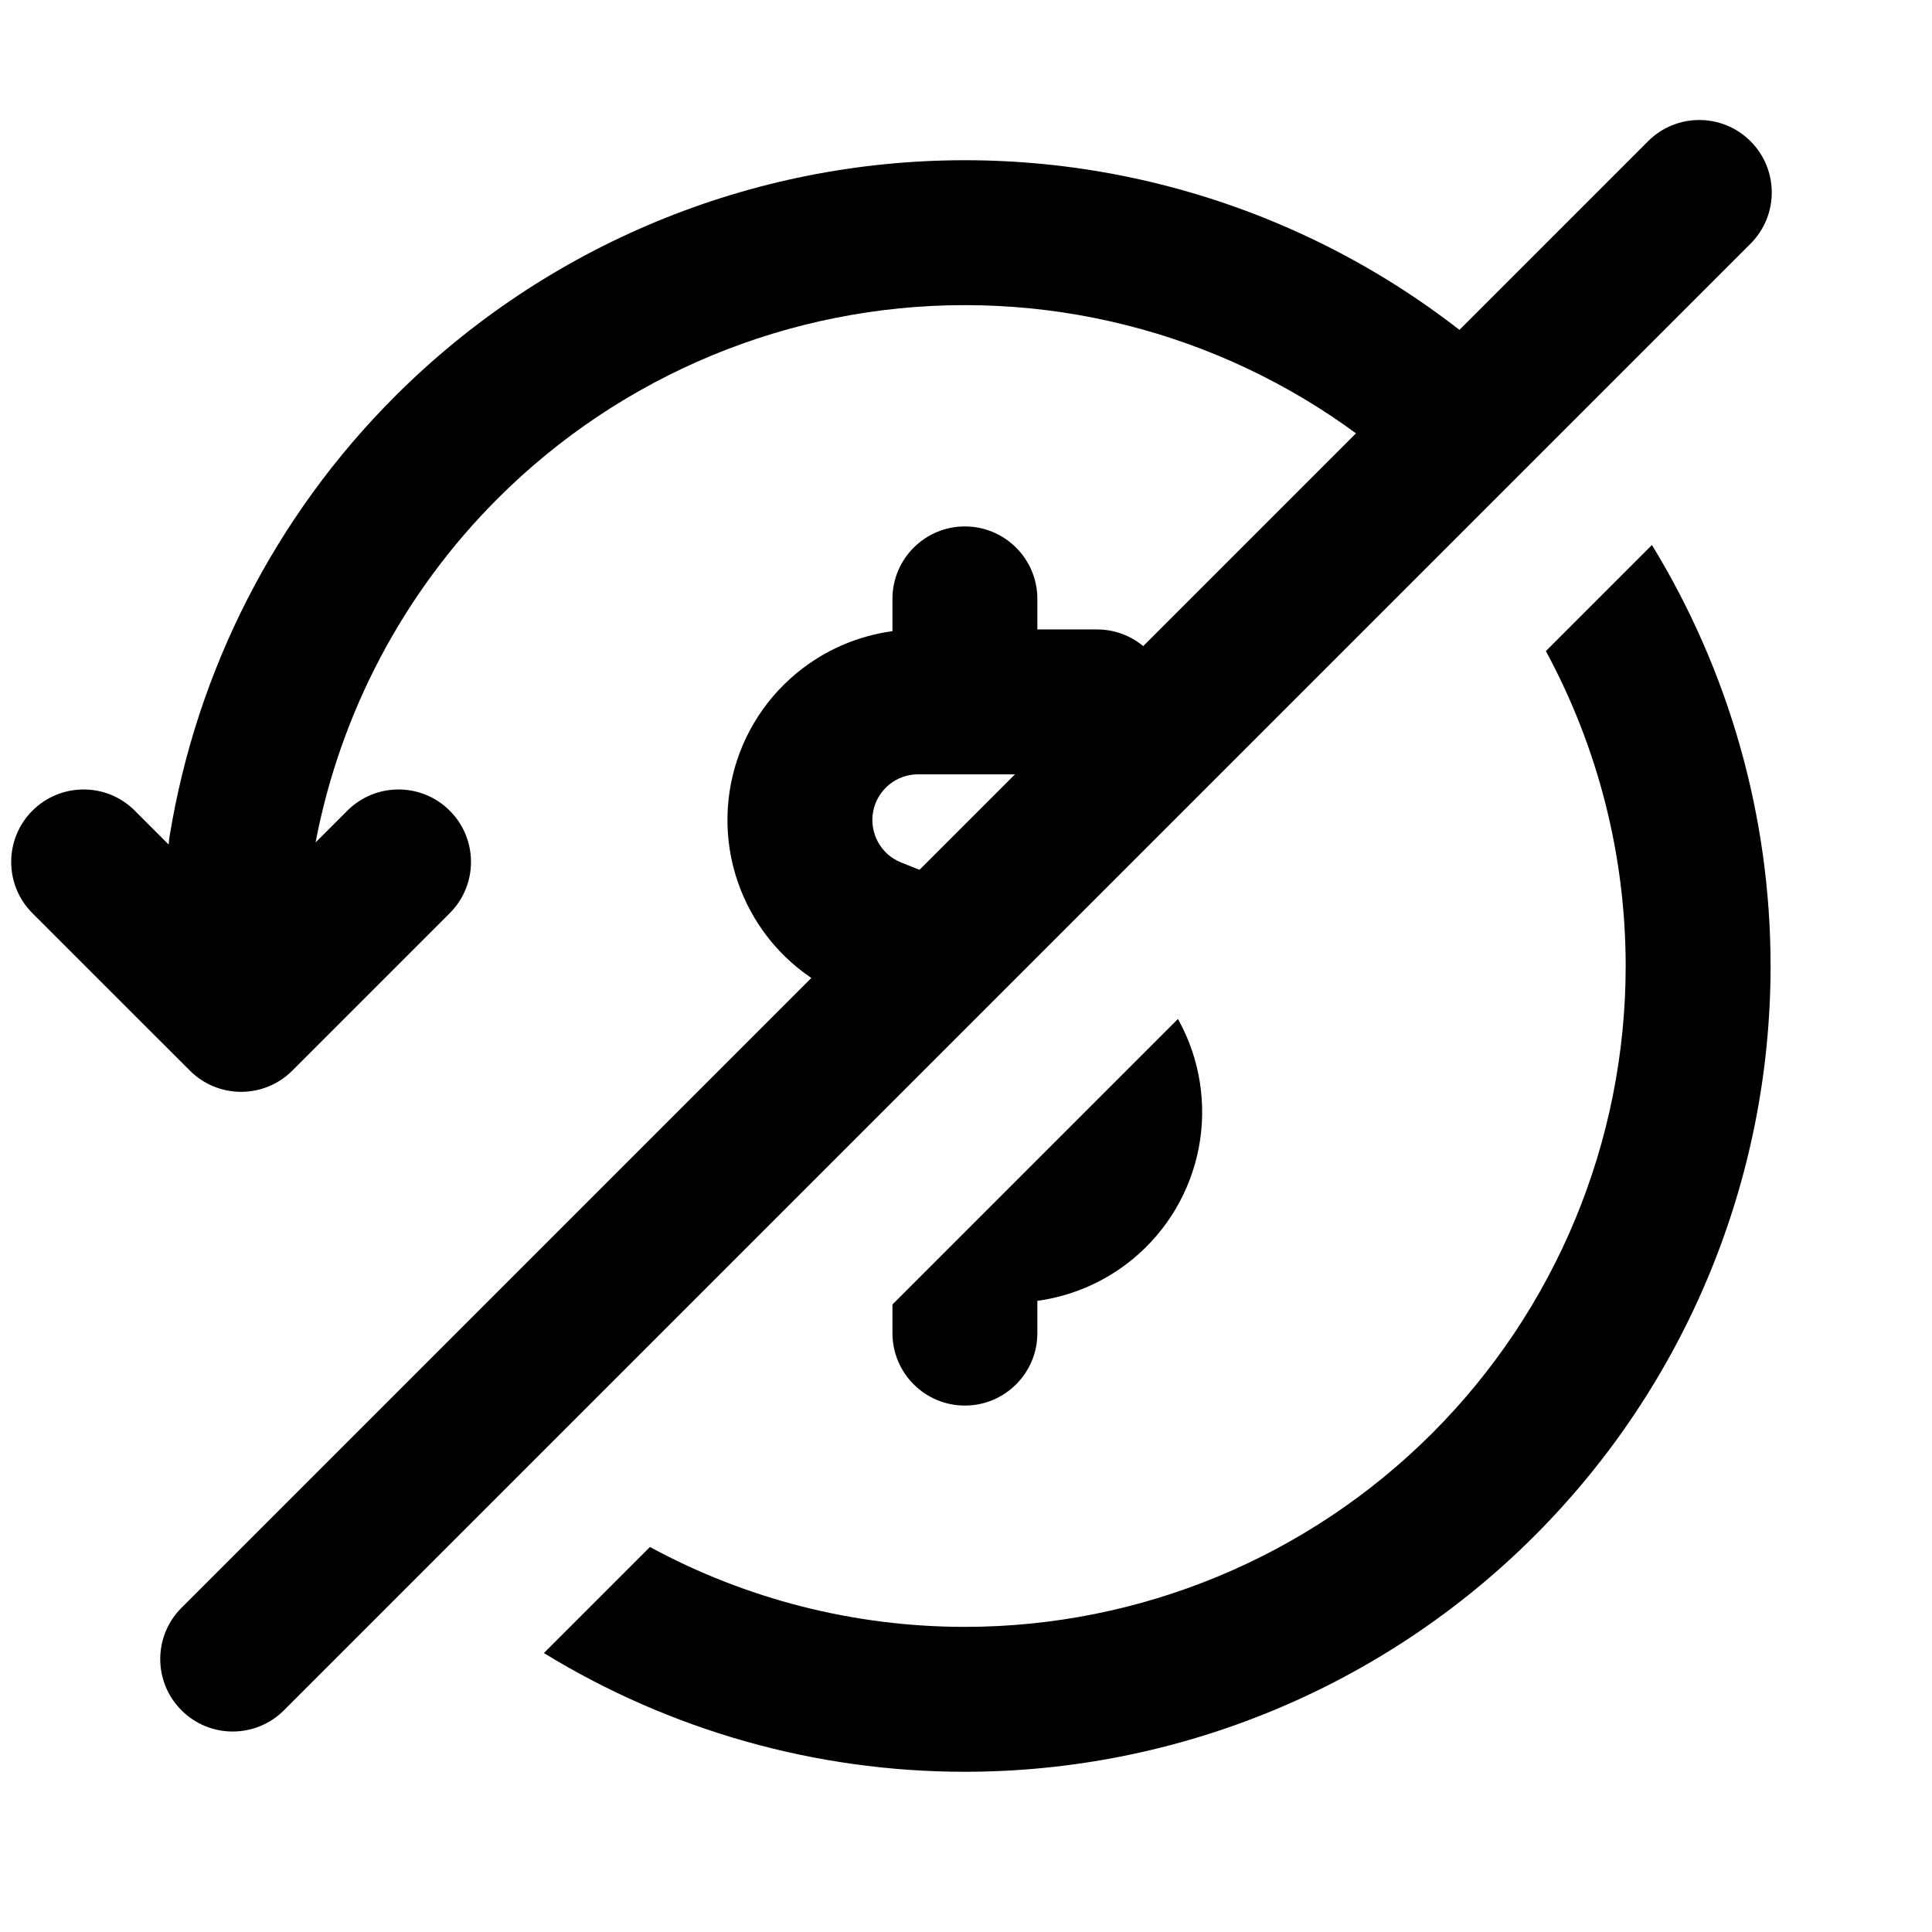 <!--character:4573-->
  <svg width="29" height="29" viewBox="0 0 29 29" >
<path d="M5.93 5.948C8.198 3.679 11.275 2.405 14.482 2.405C17.69 2.405 20.767 3.679 23.035 5.948C23.188 6.101 23.337 6.259 23.482 6.419L21.941 7.96C21.799 7.798 21.651 7.639 21.497 7.486C19.636 5.625 17.113 4.58 14.482 4.58C11.851 4.58 9.328 5.625 7.468 7.486C6.051 8.903 5.107 10.704 4.737 12.645L5.213 12.169C5.638 11.744 6.327 11.744 6.751 12.169C7.176 12.594 7.176 13.282 6.751 13.707L4.388 16.07C3.963 16.495 3.275 16.495 2.85 16.07L0.486 13.707C0.062 13.282 0.062 12.594 0.486 12.169C0.911 11.744 1.6 11.744 2.024 12.169L2.532 12.677C2.534 12.635 2.539 12.593 2.546 12.551C2.951 10.066 4.126 7.751 5.93 5.948Z" />
<path d="M15.975 13.926L13.524 12.945C13.376 12.886 13.254 12.777 13.178 12.637C13.102 12.497 13.076 12.335 13.107 12.179C13.137 12.022 13.221 11.881 13.344 11.78C13.466 11.678 13.62 11.623 13.78 11.623H16.466C17.067 11.623 17.553 11.136 17.553 10.535C17.553 9.935 17.067 9.448 16.466 9.448H15.571V8.989C15.571 8.389 15.084 7.902 14.483 7.902C13.883 7.902 13.396 8.389 13.396 8.989V9.474C12.87 9.545 12.371 9.762 11.959 10.103C11.446 10.526 11.097 11.114 10.971 11.766C10.845 12.418 10.95 13.094 11.268 13.677C11.585 14.261 12.096 14.715 12.712 14.963L14.302 15.599L15.975 13.926Z" />
<path d="M12.524 17.377H12.501C11.9 17.377 11.414 17.864 11.414 18.465C11.414 18.472 11.414 18.48 11.414 18.487L12.524 17.377Z" />
<path d="M13.396 19.581L17.682 15.295C17.687 15.305 17.692 15.314 17.697 15.323C18.014 15.906 18.119 16.582 17.993 17.234C17.867 17.886 17.518 18.474 17.006 18.897C16.593 19.238 16.096 19.454 15.571 19.526V20.011C15.571 20.611 15.084 21.098 14.483 21.098C13.883 21.098 13.396 20.611 13.396 20.011V19.581Z" />
<path d="M9.756 23.221C11.194 24.001 12.817 24.42 14.482 24.42C17.113 24.42 19.636 23.375 21.497 21.514C23.357 19.654 24.402 17.131 24.402 14.5C24.402 12.834 23.983 11.212 23.204 9.773L24.796 8.181C25.951 10.068 26.577 12.252 26.577 14.5C26.577 17.708 25.303 20.784 23.035 23.052C20.767 25.321 17.69 26.595 14.482 26.595C12.234 26.595 10.05 25.969 8.164 24.813L9.756 23.221Z" />
<path d="M7.942 21.959C7.78 21.816 7.622 21.668 7.468 21.514C7.043 21.09 6.355 21.09 5.93 21.514C5.505 21.939 5.505 22.628 5.93 23.052C6.084 23.206 6.241 23.355 6.402 23.499L7.942 21.959Z" />
<path   d="M2.724 25.672C2.299 25.247 2.299 24.559 2.724 24.134L24.738 2.12C25.163 1.695 25.851 1.695 26.276 2.12C26.701 2.544 26.701 3.233 26.276 3.658L4.262 25.672C3.837 26.097 3.149 26.097 2.724 25.672Z" />
</svg>